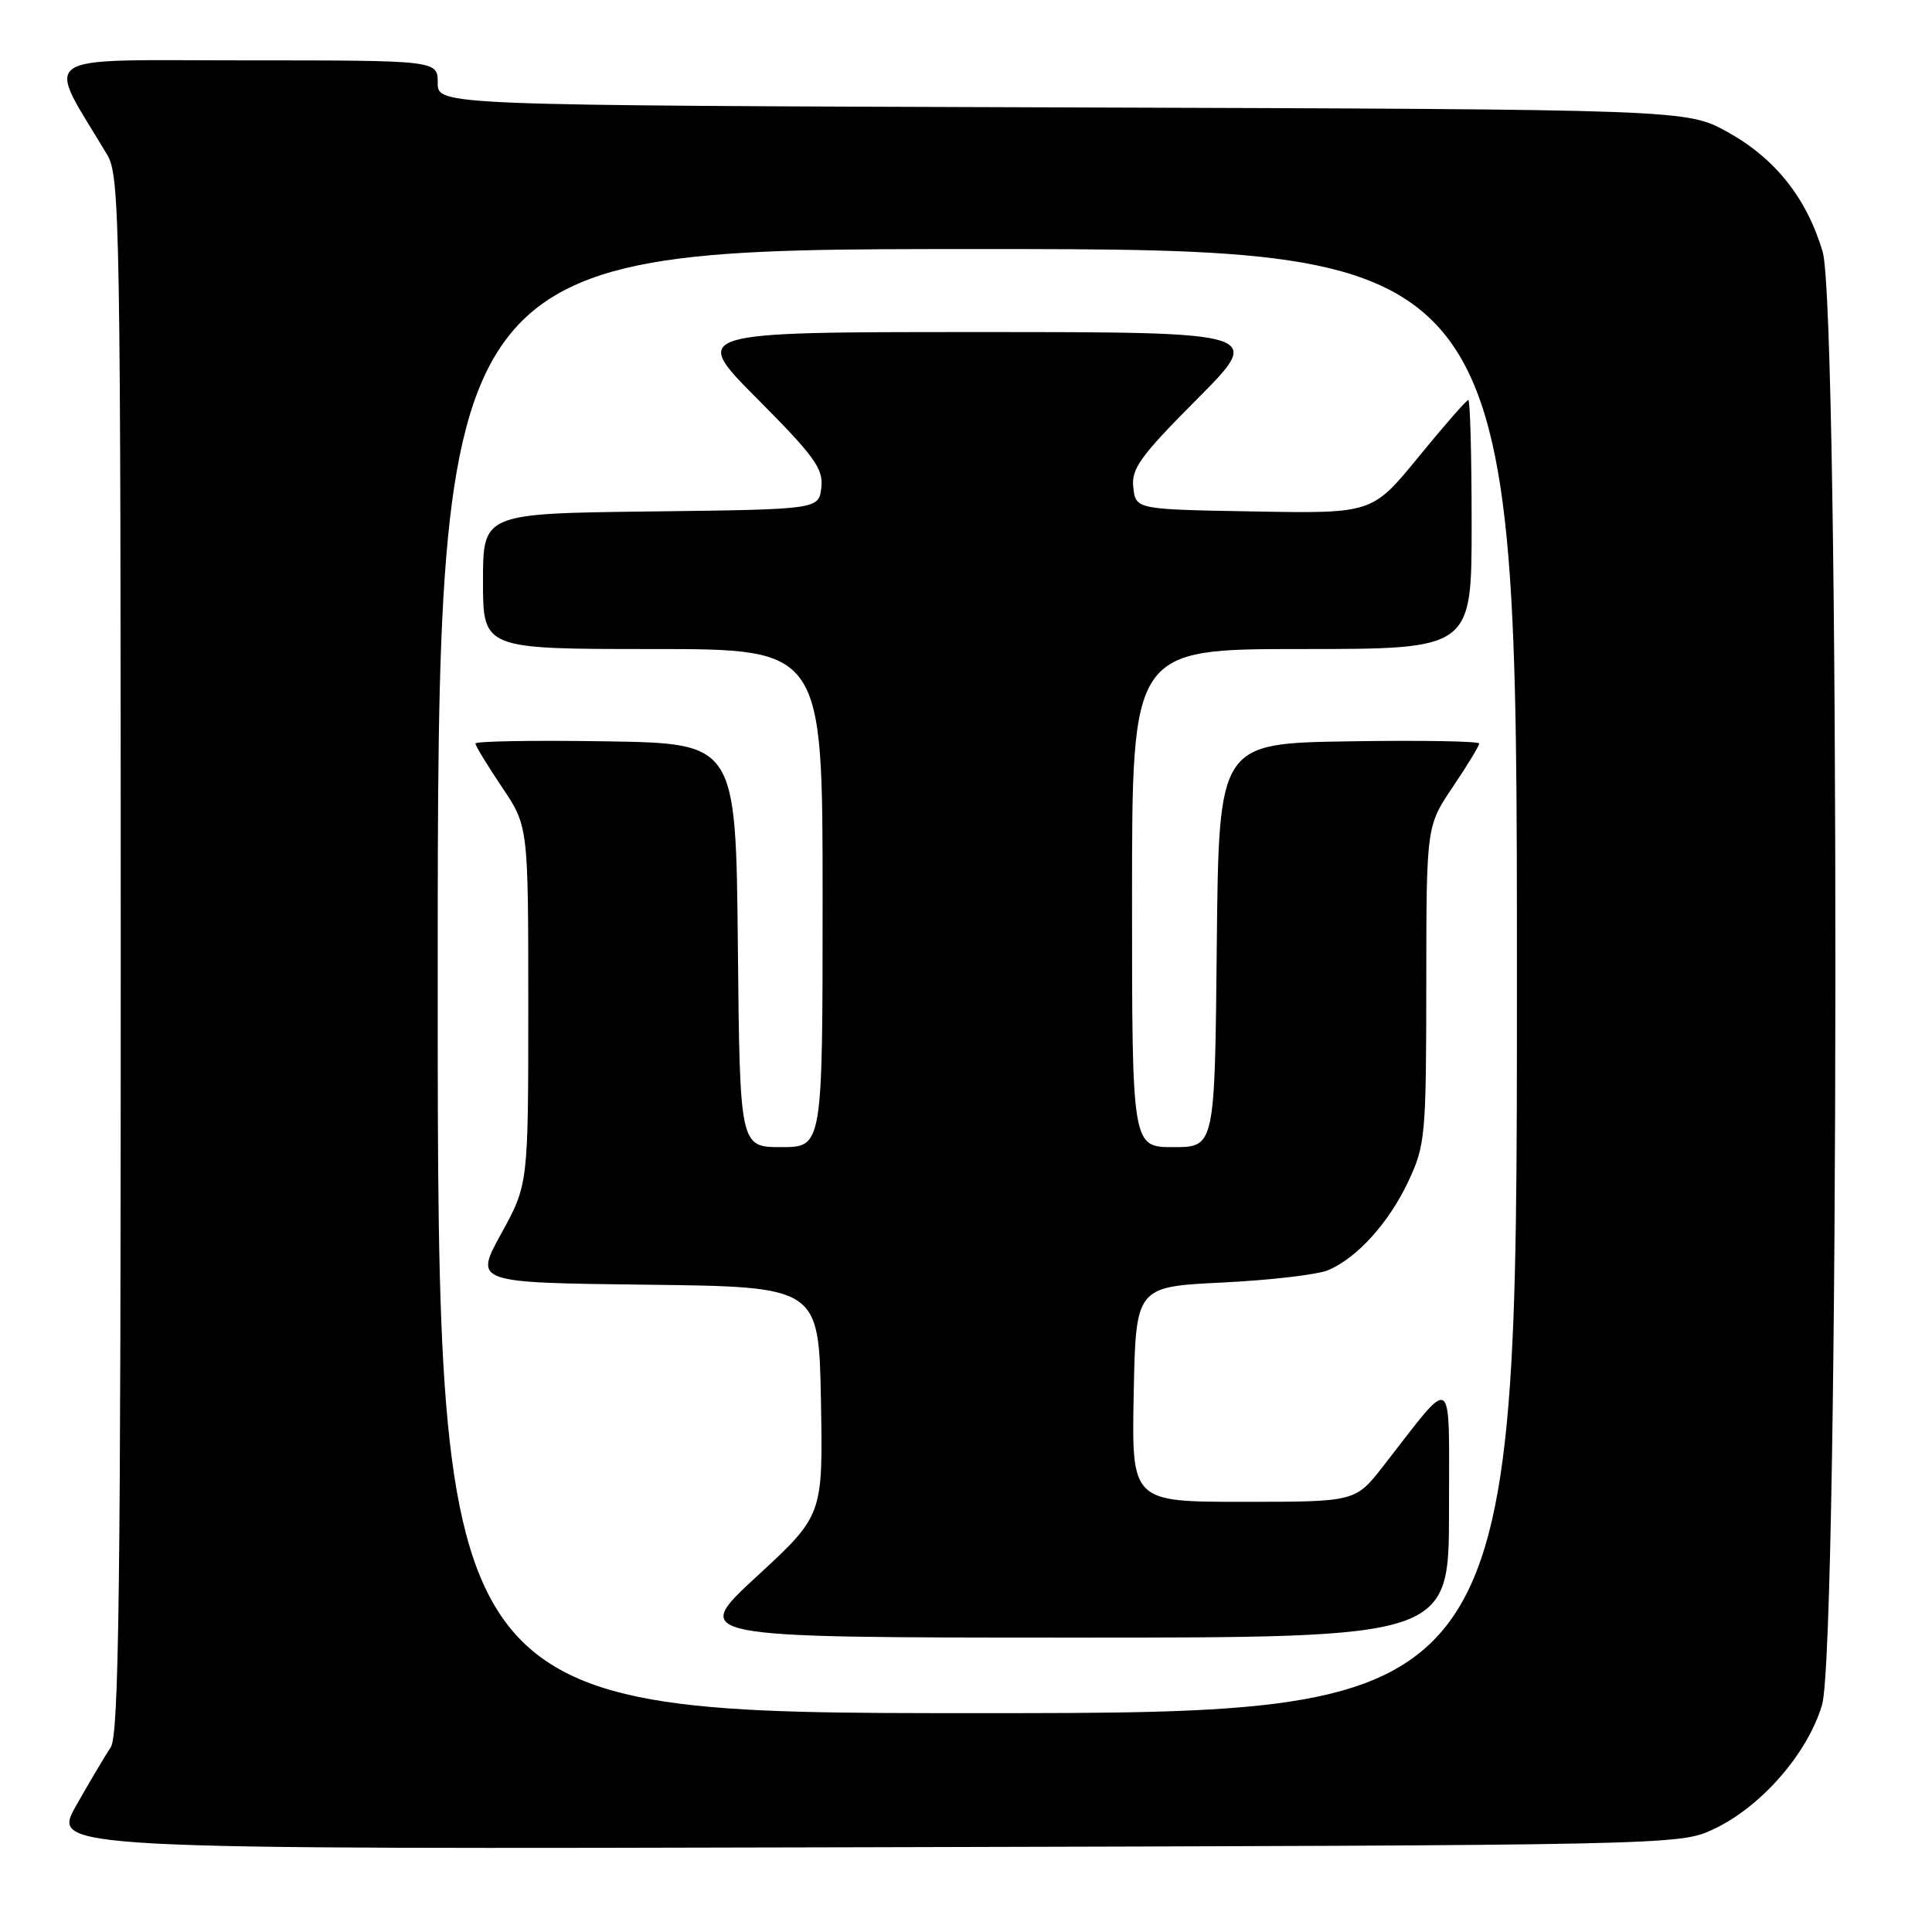 <?xml version="1.0" encoding="UTF-8" standalone="no"?>
<!DOCTYPE svg PUBLIC "-//W3C//DTD SVG 1.1//EN" "http://www.w3.org/Graphics/SVG/1.1/DTD/svg11.dtd" >
<svg xmlns="http://www.w3.org/2000/svg" xmlns:xlink="http://www.w3.org/1999/xlink" version="1.1" viewBox="0 0 256 256">
 <g >
 <path fill="currentColor"
d=" M 227.00 242.40 C 233.31 239.47 239.51 232.38 241.43 225.91 C 243.74 218.15 243.81 41.08 241.51 33.35 C 239.40 26.25 235.21 20.98 228.92 17.50 C 223.50 14.50 223.50 14.50 140.75 14.23 C 58.00 13.96 58.00 13.96 58.00 10.98 C 58.00 8.00 58.00 8.00 32.46 8.00 C 4.18 8.00 5.99 6.76 14.20 20.50 C 15.89 23.33 15.99 29.28 16.00 126.53 C 16.00 210.59 15.76 229.92 14.67 231.53 C 13.94 232.61 11.88 236.10 10.08 239.27 C 6.83 245.04 6.83 245.04 114.66 244.77 C 221.75 244.50 222.53 244.49 227.00 242.40 Z  M 58.00 130.00 C 58.00 33.00 58.00 33.00 129.50 33.00 C 201.00 33.00 201.00 33.00 201.00 130.00 C 201.00 227.00 201.00 227.00 129.50 227.00 C 58.00 227.00 58.00 227.00 58.00 130.00 Z  M 192.00 200.25 C 191.99 181.40 192.86 182.00 183.30 194.25 C 179.59 199.00 179.59 199.00 164.77 199.00 C 149.95 199.00 149.95 199.00 150.22 184.75 C 150.50 170.50 150.50 170.50 162.00 169.94 C 168.32 169.63 174.62 168.89 176.00 168.30 C 179.86 166.65 184.05 162.00 186.63 156.50 C 188.86 151.75 188.98 150.44 188.99 130.49 C 189.00 109.47 189.00 109.47 192.50 104.28 C 194.43 101.42 196.00 98.83 196.00 98.52 C 196.00 98.21 188.24 98.08 178.75 98.23 C 161.50 98.50 161.50 98.50 161.23 125.25 C 160.97 152.00 160.97 152.00 155.48 152.00 C 150.00 152.00 150.00 152.00 150.00 119.00 C 150.00 86.00 150.00 86.00 172.50 86.00 C 195.00 86.00 195.00 86.00 195.00 69.50 C 195.00 60.42 194.80 53.00 194.56 53.00 C 194.32 53.00 191.36 56.39 187.98 60.52 C 181.83 68.05 181.83 68.05 166.17 67.77 C 150.50 67.50 150.50 67.50 150.17 64.60 C 149.88 62.11 151.08 60.46 158.65 52.85 C 167.46 44.00 167.46 44.00 129.50 44.00 C 91.54 44.00 91.54 44.00 100.35 52.85 C 107.92 60.46 109.12 62.11 108.83 64.60 C 108.50 67.50 108.50 67.50 86.25 67.77 C 64.00 68.04 64.00 68.04 64.00 77.02 C 64.00 86.00 64.00 86.00 86.50 86.00 C 109.00 86.00 109.00 86.00 109.00 119.00 C 109.00 152.00 109.00 152.00 103.52 152.00 C 98.03 152.00 98.03 152.00 97.77 125.25 C 97.50 98.50 97.50 98.50 80.25 98.23 C 70.76 98.08 63.00 98.21 63.00 98.52 C 63.00 98.83 64.58 101.42 66.50 104.28 C 70.00 109.47 70.00 109.47 70.00 133.20 C 70.00 156.93 70.00 156.93 66.42 163.45 C 62.84 169.96 62.84 169.96 85.67 170.23 C 108.50 170.50 108.50 170.50 108.78 185.64 C 109.05 200.79 109.05 200.79 100.28 208.88 C 91.50 216.98 91.50 216.98 141.75 216.99 C 192.00 217.00 192.00 217.00 192.00 200.25 Z "/>
</g>
</svg>
